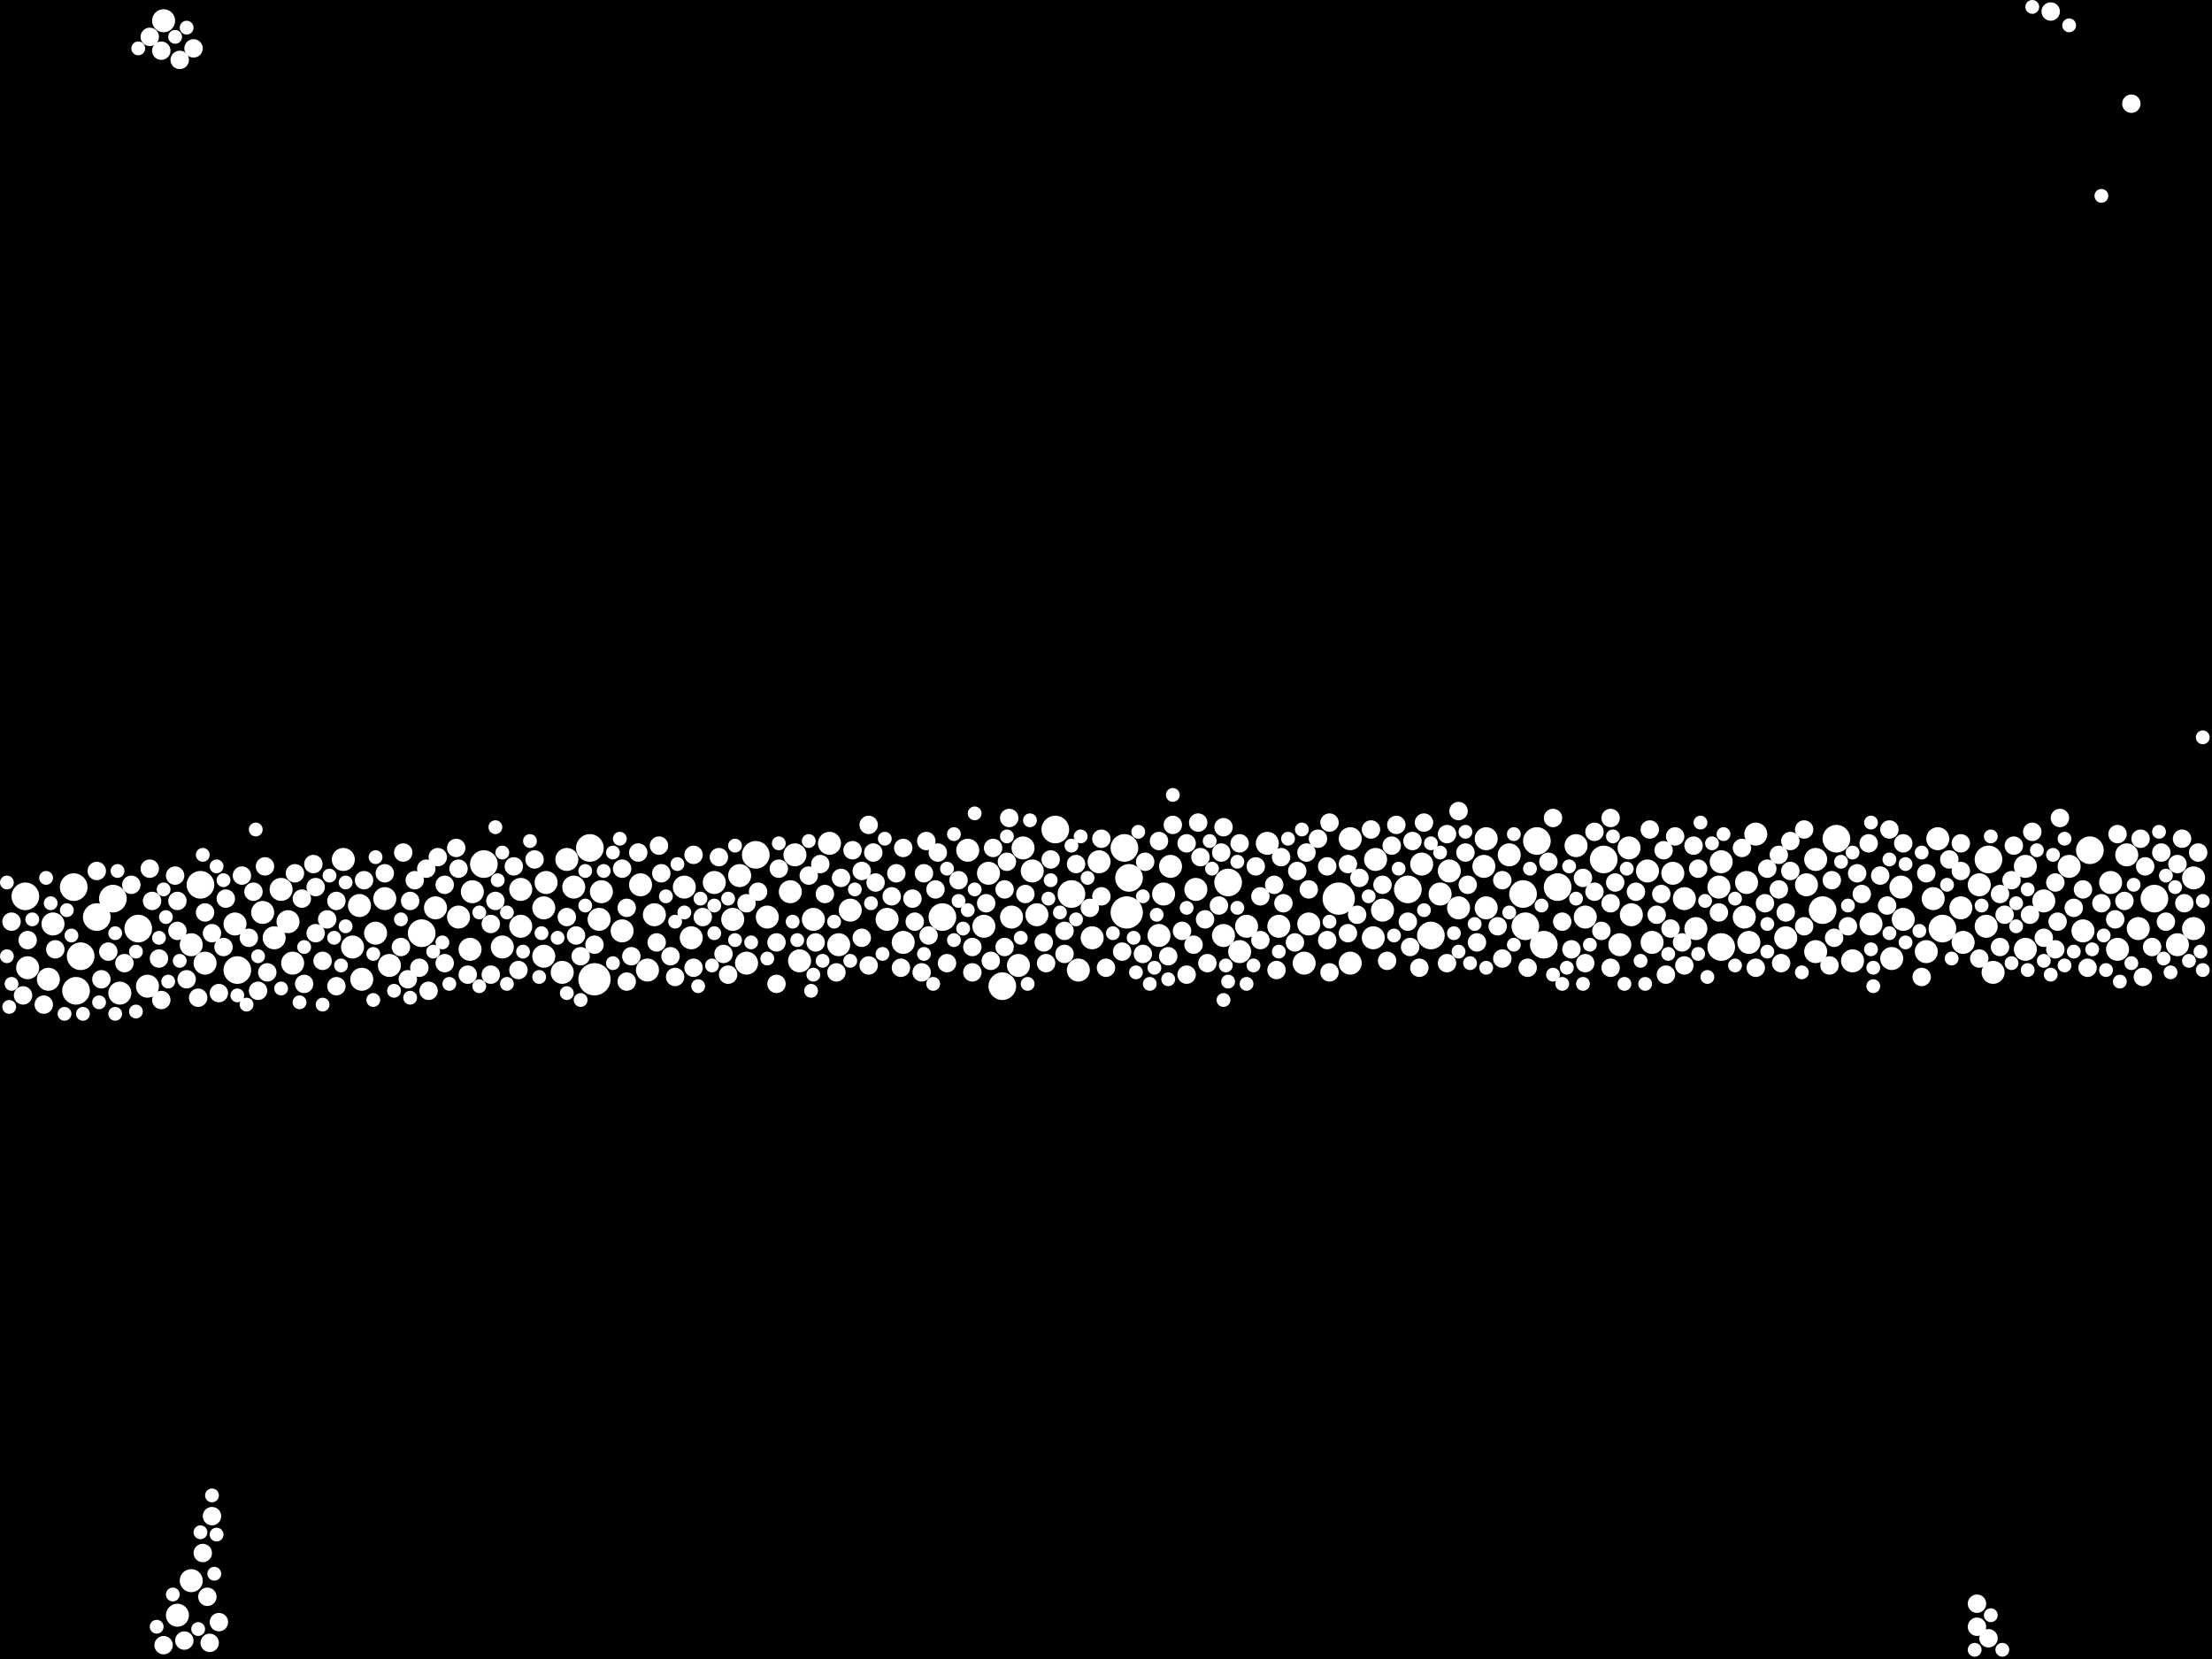 <?xml version="1.0" encoding="utf-8"?>
<svg xmlns="http://www.w3.org/2000/svg"
     xmlns:xlink="http://www.w3.org/1999/xlink" width="1920" height="1440" >

            <defs>
            <style type="text/css"><![CDATA[
circle {stroke: none;}
.c0 {fill: #FFFFFF;}
]]></style>
            </defs>
<rect x="0" y="0" width="1920" height="1440" fill="black"/>
<circle cx="978" cy="792" r="14" class="c0"/>
<circle cx="516" cy="850" r="14" class="c0"/>
<circle cx="1162" cy="780" r="14" class="c0"/>
<circle cx="84" cy="796" r="12" class="c0"/>
<circle cx="1594" cy="728" r="12" class="c0"/>
<circle cx="1726" cy="746" r="12" class="c0"/>
<circle cx="1352" cy="770" r="12" class="c0"/>
<circle cx="1066" cy="766" r="12" class="c0"/>
<circle cx="64" cy="770" r="12" class="c0"/>
<circle cx="1814" cy="738" r="12" class="c0"/>
<circle cx="120" cy="806" r="12" class="c0"/>
<circle cx="1324" cy="804" r="12" class="c0"/>
<circle cx="206" cy="842" r="12" class="c0"/>
<circle cx="1686" cy="806" r="12" class="c0"/>
<circle cx="980" cy="762" r="12" class="c0"/>
<circle cx="1222" cy="772" r="12" class="c0"/>
<circle cx="818" cy="796" r="12" class="c0"/>
<circle cx="656" cy="742" r="12" class="c0"/>
<circle cx="1870" cy="780" r="12" class="c0"/>
<circle cx="366" cy="810" r="12" class="c0"/>
<circle cx="66" cy="860" r="12" class="c0"/>
<circle cx="916" cy="720" r="12" class="c0"/>
<circle cx="1582" cy="790" r="12" class="c0"/>
<circle cx="420" cy="750" r="12" class="c0"/>
<circle cx="98" cy="780" r="12" class="c0"/>
<circle cx="1242" cy="812" r="12" class="c0"/>
<circle cx="1334" cy="730" r="12" class="c0"/>
<circle cx="1322" cy="776" r="12" class="c0"/>
<circle cx="22" cy="778" r="12" class="c0"/>
<circle cx="1494" cy="822" r="12" class="c0"/>
<circle cx="512" cy="736" r="12" class="c0"/>
<circle cx="976" cy="736" r="12" class="c0"/>
<circle cx="870" cy="856" r="12" class="c0"/>
<circle cx="930" cy="776" r="12" class="c0"/>
<circle cx="70" cy="830" r="12" class="c0"/>
<circle cx="1340" cy="820" r="12" class="c0"/>
<circle cx="174" cy="768" r="12" class="c0"/>
<circle cx="1392" cy="746" r="12" class="c0"/>
<circle cx="1200" cy="790" r="10" class="c0"/>
<circle cx="1492" cy="770" r="10" class="c0"/>
<circle cx="694" cy="834" r="10" class="c0"/>
<circle cx="1132" cy="836" r="10" class="c0"/>
<circle cx="1082" cy="804" r="10" class="c0"/>
<circle cx="896" cy="756" r="10" class="c0"/>
<circle cx="948" cy="814" r="10" class="c0"/>
<circle cx="1430" cy="756" r="10" class="c0"/>
<circle cx="436" cy="822" r="10" class="c0"/>
<circle cx="1194" cy="746" r="10" class="c0"/>
<circle cx="488" cy="844" r="10" class="c0"/>
<circle cx="728" cy="820" r="10" class="c0"/>
<circle cx="1568" cy="768" r="10" class="c0"/>
<circle cx="1758" cy="824" r="10" class="c0"/>
<circle cx="1774" cy="782" r="10" class="c0"/>
<circle cx="1624" cy="802" r="10" class="c0"/>
<circle cx="1136" cy="802" r="10" class="c0"/>
<circle cx="720" cy="732" r="10" class="c0"/>
<circle cx="1808" cy="808" r="10" class="c0"/>
<circle cx="1758" cy="752" r="10" class="c0"/>
<circle cx="1406" cy="820" r="10" class="c0"/>
<circle cx="636" cy="798" r="10" class="c0"/>
<circle cx="1550" cy="814" r="10" class="c0"/>
<circle cx="254" cy="836" r="10" class="c0"/>
<circle cx="1838" cy="824" r="10" class="c0"/>
<circle cx="1494" cy="748" r="10" class="c0"/>
<circle cx="338" cy="838" r="10" class="c0"/>
<circle cx="1672" cy="826" r="10" class="c0"/>
<circle cx="1650" cy="770" r="10" class="c0"/>
<circle cx="1702" cy="788" r="10" class="c0"/>
<circle cx="620" cy="766" r="10" class="c0"/>
<circle cx="128" cy="856" r="10" class="c0"/>
<circle cx="408" cy="824" r="10" class="c0"/>
<circle cx="522" cy="774" r="10" class="c0"/>
<circle cx="1652" cy="798" r="10" class="c0"/>
<circle cx="900" cy="794" r="10" class="c0"/>
<circle cx="562" cy="842" r="10" class="c0"/>
<circle cx="686" cy="774" r="10" class="c0"/>
<circle cx="1904" cy="762" r="10" class="c0"/>
<circle cx="770" cy="798" r="10" class="c0"/>
<circle cx="738" cy="790" r="10" class="c0"/>
<circle cx="1376" cy="796" r="10" class="c0"/>
<circle cx="238" cy="814" r="10" class="c0"/>
<circle cx="1514" cy="796" r="10" class="c0"/>
<circle cx="228" cy="792" r="10" class="c0"/>
<circle cx="1172" cy="728" r="10" class="c0"/>
<circle cx="1266" cy="788" r="10" class="c0"/>
<circle cx="166" cy="820" r="10" class="c0"/>
<circle cx="244" cy="772" r="10" class="c0"/>
<circle cx="378" cy="788" r="10" class="c0"/>
<circle cx="452" cy="772" r="10" class="c0"/>
<circle cx="410" cy="774" r="10" class="c0"/>
<circle cx="1006" cy="812" r="10" class="c0"/>
<circle cx="1062" cy="812" r="10" class="c0"/>
<circle cx="858" cy="758" r="10" class="c0"/>
<circle cx="666" cy="796" r="10" class="c0"/>
<circle cx="784" cy="818" r="10" class="c0"/>
<circle cx="1290" cy="728" r="10" class="c0"/>
<circle cx="104" cy="862" r="10" class="c0"/>
<circle cx="1796" cy="752" r="10" class="c0"/>
<circle cx="1890" cy="820" r="10" class="c0"/>
<circle cx="706" cy="798" r="10" class="c0"/>
<circle cx="24" cy="840" r="10" class="c0"/>
<circle cx="1846" cy="742" r="10" class="c0"/>
<circle cx="568" cy="794" r="10" class="c0"/>
<circle cx="1462" cy="780" r="10" class="c0"/>
<circle cx="142" cy="18" r="10" class="c0"/>
<circle cx="1678" cy="780" r="10" class="c0"/>
<circle cx="334" cy="780" r="10" class="c0"/>
<circle cx="648" cy="836" r="10" class="c0"/>
<circle cx="520" cy="798" r="10" class="c0"/>
<circle cx="888" cy="736" r="10" class="c0"/>
<circle cx="1192" cy="814" r="10" class="c0"/>
<circle cx="1110" cy="804" r="10" class="c0"/>
<circle cx="1724" cy="804" r="10" class="c0"/>
<circle cx="326" cy="810" r="10" class="c0"/>
<circle cx="298" cy="746" r="10" class="c0"/>
<circle cx="398" cy="796" r="10" class="c0"/>
<circle cx="1016" cy="752" r="10" class="c0"/>
<circle cx="314" cy="850" r="10" class="c0"/>
<circle cx="642" cy="760" r="10" class="c0"/>
<circle cx="1010" cy="776" r="10" class="c0"/>
<circle cx="492" cy="746" r="10" class="c0"/>
<circle cx="840" cy="738" r="10" class="c0"/>
<circle cx="312" cy="786" r="10" class="c0"/>
<circle cx="1288" cy="752" r="10" class="c0"/>
<circle cx="1718" cy="768" r="10" class="c0"/>
<circle cx="1516" cy="766" r="10" class="c0"/>
<circle cx="1452" cy="758" r="10" class="c0"/>
<circle cx="1234" cy="750" r="10" class="c0"/>
<circle cx="1518" cy="818" r="10" class="c0"/>
<circle cx="1076" cy="826" r="10" class="c0"/>
<circle cx="1472" cy="806" r="10" class="c0"/>
<circle cx="1576" cy="826" r="10" class="c0"/>
<circle cx="1524" cy="724" r="10" class="c0"/>
<circle cx="690" cy="742" r="10" class="c0"/>
<circle cx="1904" cy="806" r="10" class="c0"/>
<circle cx="1856" cy="806" r="10" class="c0"/>
<circle cx="1414" cy="736" r="10" class="c0"/>
<circle cx="1704" cy="818" r="10" class="c0"/>
<circle cx="1832" cy="766" r="10" class="c0"/>
<circle cx="154" cy="1402" r="10" class="c0"/>
<circle cx="884" cy="838" r="10" class="c0"/>
<circle cx="250" cy="800" r="10" class="c0"/>
<circle cx="556" cy="768" r="10" class="c0"/>
<circle cx="594" cy="770" r="10" class="c0"/>
<circle cx="1250" cy="776" r="10" class="c0"/>
<circle cx="498" cy="770" r="10" class="c0"/>
<circle cx="1038" cy="772" r="10" class="c0"/>
<circle cx="878" cy="796" r="10" class="c0"/>
<circle cx="1576" cy="746" r="10" class="c0"/>
<circle cx="204" cy="802" r="10" class="c0"/>
<circle cx="1434" cy="818" r="10" class="c0"/>
<circle cx="954" cy="748" r="10" class="c0"/>
<circle cx="1100" cy="732" r="10" class="c0"/>
<circle cx="1172" cy="836" r="10" class="c0"/>
<circle cx="936" cy="842" r="10" class="c0"/>
<circle cx="1310" cy="742" r="10" class="c0"/>
<circle cx="474" cy="766" r="10" class="c0"/>
<circle cx="178" cy="836" r="10" class="c0"/>
<circle cx="452" cy="804" r="10" class="c0"/>
<circle cx="854" cy="804" r="10" class="c0"/>
<circle cx="1416" cy="794" r="10" class="c0"/>
<circle cx="1290" cy="788" r="10" class="c0"/>
<circle cx="1730" cy="844" r="10" class="c0"/>
<circle cx="1368" cy="734" r="10" class="c0"/>
<circle cx="1258" cy="756" r="10" class="c0"/>
<circle cx="306" cy="822" r="10" class="c0"/>
<circle cx="1682" cy="728" r="10" class="c0"/>
<circle cx="166" cy="1372" r="10" class="c0"/>
<circle cx="42" cy="850" r="10" class="c0"/>
<circle cx="46" cy="802" r="10" class="c0"/>
<circle cx="540" cy="808" r="10" class="c0"/>
<circle cx="1642" cy="832" r="10" class="c0"/>
<circle cx="600" cy="814" r="10" class="c0"/>
<circle cx="472" cy="788" r="10" class="c0"/>
<circle cx="1608" cy="834" r="10" class="c0"/>
<circle cx="472" cy="830" r="10" class="c0"/>
<circle cx="1226" cy="730" r="8" class="c0"/>
<circle cx="1616" cy="776" r="8" class="c0"/>
<circle cx="1274" cy="768" r="8" class="c0"/>
<circle cx="154" cy="782" r="8" class="c0"/>
<circle cx="284" cy="798" r="8" class="c0"/>
<circle cx="386" cy="836" r="8" class="c0"/>
<circle cx="1026" cy="808" r="8" class="c0"/>
<circle cx="364" cy="840" r="8" class="c0"/>
<circle cx="832" cy="764" r="8" class="c0"/>
<circle cx="1222" cy="800" r="8" class="c0"/>
<circle cx="38" cy="872" r="8" class="c0"/>
<circle cx="1136" cy="772" r="8" class="c0"/>
<circle cx="1622" cy="732" r="8" class="c0"/>
<circle cx="1282" cy="818" r="8" class="c0"/>
<circle cx="748" cy="814" r="8" class="c0"/>
<circle cx="1784" cy="824" r="8" class="c0"/>
<circle cx="844" cy="844" r="8" class="c0"/>
<circle cx="262" cy="780" r="8" class="c0"/>
<circle cx="1304" cy="832" r="8" class="c0"/>
<circle cx="1876" cy="740" r="8" class="c0"/>
<circle cx="754" cy="838" r="8" class="c0"/>
<circle cx="570" cy="818" r="8" class="c0"/>
<circle cx="1672" cy="758" r="8" class="c0"/>
<circle cx="782" cy="840" r="8" class="c0"/>
<circle cx="906" cy="818" r="8" class="c0"/>
<circle cx="1030" cy="732" r="8" class="c0"/>
<circle cx="232" cy="844" r="8" class="c0"/>
<circle cx="274" cy="810" r="8" class="c0"/>
<circle cx="464" cy="746" r="8" class="c0"/>
<circle cx="1232" cy="840" r="8" class="c0"/>
<circle cx="784" cy="736" r="8" class="c0"/>
<circle cx="1774" cy="814" r="8" class="c0"/>
<circle cx="1090" cy="752" r="8" class="c0"/>
<circle cx="292" cy="856" r="8" class="c0"/>
<circle cx="154" cy="808" r="8" class="c0"/>
<circle cx="1860" cy="848" r="8" class="c0"/>
<circle cx="716" cy="776" r="8" class="c0"/>
<circle cx="94" cy="826" r="8" class="c0"/>
<circle cx="1256" cy="836" r="8" class="c0"/>
<circle cx="280" cy="834" r="8" class="c0"/>
<circle cx="1048" cy="836" r="8" class="c0"/>
<circle cx="1256" cy="724" r="8" class="c0"/>
<circle cx="1236" cy="714" r="8" class="c0"/>
<circle cx="184" cy="810" r="8" class="c0"/>
<circle cx="1200" cy="768" r="8" class="c0"/>
<circle cx="130" cy="32" r="8" class="c0"/>
<circle cx="1040" cy="714" r="8" class="c0"/>
<circle cx="230" cy="752" r="8" class="c0"/>
<circle cx="1094" cy="778" r="8" class="c0"/>
<circle cx="628" cy="828" r="8" class="c0"/>
<circle cx="450" cy="842" r="8" class="c0"/>
<circle cx="370" cy="754" r="8" class="c0"/>
<circle cx="162" cy="850" r="8" class="c0"/>
<circle cx="1812" cy="840" r="8" class="c0"/>
<circle cx="264" cy="854" r="8" class="c0"/>
<circle cx="1736" cy="822" r="8" class="c0"/>
<circle cx="1420" cy="774" r="8" class="c0"/>
<circle cx="1446" cy="846" r="8" class="c0"/>
<circle cx="1384" cy="774" r="8" class="c0"/>
<circle cx="760" cy="766" r="8" class="c0"/>
<circle cx="676" cy="754" r="8" class="c0"/>
<circle cx="196" cy="780" r="8" class="c0"/>
<circle cx="1170" cy="750" r="8" class="c0"/>
<circle cx="1266" cy="704" r="8" class="c0"/>
<circle cx="386" cy="768" r="8" class="c0"/>
<circle cx="1454" cy="726" r="8" class="c0"/>
<circle cx="138" cy="832" r="8" class="c0"/>
<circle cx="1134" cy="740" r="8" class="c0"/>
<circle cx="712" cy="750" r="8" class="c0"/>
<circle cx="1474" cy="754" r="8" class="c0"/>
<circle cx="396" cy="736" r="8" class="c0"/>
<circle cx="184" cy="1316" r="8" class="c0"/>
<circle cx="934" cy="750" r="8" class="c0"/>
<circle cx="1824" cy="784" r="8" class="c0"/>
<circle cx="802" cy="758" r="8" class="c0"/>
<circle cx="372" cy="860" r="8" class="c0"/>
<circle cx="812" cy="772" r="8" class="c0"/>
<circle cx="862" cy="736" r="8" class="c0"/>
<circle cx="1726" cy="1422" r="8" class="c0"/>
<circle cx="574" cy="758" r="8" class="c0"/>
<circle cx="1076" cy="732" r="8" class="c0"/>
<circle cx="758" cy="740" r="8" class="c0"/>
<circle cx="516" cy="820" r="8" class="c0"/>
<circle cx="602" cy="840" r="8" class="c0"/>
<circle cx="108" cy="836" r="8" class="c0"/>
<circle cx="334" cy="758" r="8" class="c0"/>
<circle cx="430" cy="782" r="8" class="c0"/>
<circle cx="1534" cy="754" r="8" class="c0"/>
<circle cx="1272" cy="740" r="8" class="c0"/>
<circle cx="182" cy="1426" r="8" class="c0"/>
<circle cx="804" cy="730" r="8" class="c0"/>
<circle cx="792" cy="780" r="8" class="c0"/>
<circle cx="740" cy="738" r="8" class="c0"/>
<circle cx="1348" cy="710" r="8" class="c0"/>
<circle cx="956" cy="778" r="8" class="c0"/>
<circle cx="540" cy="754" r="8" class="c0"/>
<circle cx="190" cy="1408" r="8" class="c0"/>
<circle cx="132" cy="782" r="8" class="c0"/>
<circle cx="1462" cy="838" r="8" class="c0"/>
<circle cx="160" cy="1424" r="8" class="c0"/>
<circle cx="1532" cy="784" r="8" class="c0"/>
<circle cx="180" cy="1386" r="8" class="c0"/>
<circle cx="1868" cy="822" r="8" class="c0"/>
<circle cx="822" cy="836" r="8" class="c0"/>
<circle cx="1592" cy="814" r="8" class="c0"/>
<circle cx="1438" cy="794" r="8" class="c0"/>
<circle cx="24" cy="816" r="8" class="c0"/>
<circle cx="172" cy="866" r="8" class="c0"/>
<circle cx="1716" cy="1392" r="8" class="c0"/>
<circle cx="1212" cy="716" r="8" class="c0"/>
<circle cx="1364" cy="824" r="8" class="c0"/>
<circle cx="992" cy="828" r="8" class="c0"/>
<circle cx="500" cy="812" r="8" class="c0"/>
<circle cx="1546" cy="836" r="8" class="c0"/>
<circle cx="1170" cy="810" r="8" class="c0"/>
<circle cx="1042" cy="744" r="8" class="c0"/>
<circle cx="1376" cy="836" r="8" class="c0"/>
<circle cx="1764" cy="722" r="8" class="c0"/>
<circle cx="176" cy="1348" r="8" class="c0"/>
<circle cx="1398" cy="784" r="8" class="c0"/>
<circle cx="924" cy="808" r="8" class="c0"/>
<circle cx="658" cy="774" r="8" class="c0"/>
<circle cx="1612" cy="758" r="8" class="c0"/>
<circle cx="406" cy="846" r="8" class="c0"/>
<circle cx="114" cy="768" r="8" class="c0"/>
<circle cx="1108" cy="842" r="8" class="c0"/>
<circle cx="1112" cy="744" r="8" class="c0"/>
<circle cx="190" cy="862" r="8" class="c0"/>
<circle cx="1590" cy="764" r="8" class="c0"/>
<circle cx="20" cy="864" r="8" class="c0"/>
<circle cx="210" cy="760" r="8" class="c0"/>
<circle cx="602" cy="742" r="8" class="c0"/>
<circle cx="1224" cy="822" r="8" class="c0"/>
<circle cx="1208" cy="734" r="8" class="c0"/>
<circle cx="730" cy="762" r="8" class="c0"/>
<circle cx="956" cy="728" r="8" class="c0"/>
<circle cx="1736" cy="776" r="8" class="c0"/>
<circle cx="492" cy="796" r="8" class="c0"/>
<circle cx="1152" cy="816" r="8" class="c0"/>
<circle cx="648" cy="784" r="8" class="c0"/>
<circle cx="912" cy="746" r="8" class="c0"/>
<circle cx="1356" cy="800" r="8" class="c0"/>
<circle cx="674" cy="854" r="8" class="c0"/>
<circle cx="168" cy="42" r="8" class="c0"/>
<circle cx="1384" cy="722" r="8" class="c0"/>
<circle cx="974" cy="826" r="8" class="c0"/>
<circle cx="504" cy="830" r="8" class="c0"/>
<circle cx="1836" cy="798" r="8" class="c0"/>
<circle cx="1344" cy="748" r="8" class="c0"/>
<circle cx="426" cy="802" r="8" class="c0"/>
<circle cx="890" cy="776" r="8" class="c0"/>
<circle cx="778" cy="758" r="8" class="c0"/>
<circle cx="860" cy="834" r="8" class="c0"/>
<circle cx="446" cy="752" r="8" class="c0"/>
<circle cx="1114" cy="784" r="8" class="c0"/>
<circle cx="220" cy="774" r="8" class="c0"/>
<circle cx="426" cy="846" r="8" class="c0"/>
<circle cx="142" cy="1428" r="8" class="c0"/>
<circle cx="856" cy="784" r="8" class="c0"/>
<circle cx="1652" cy="732" r="8" class="c0"/>
<circle cx="674" cy="818" r="8" class="c0"/>
<circle cx="348" cy="822" r="8" class="c0"/>
<circle cx="814" cy="740" r="8" class="c0"/>
<circle cx="140" cy="44" r="8" class="c0"/>
<circle cx="1554" cy="730" r="8" class="c0"/>
<circle cx="1702" cy="756" r="8" class="c0"/>
<circle cx="140" cy="868" r="8" class="c0"/>
<circle cx="1718" cy="832" r="8" class="c0"/>
<circle cx="354" cy="850" r="8" class="c0"/>
<circle cx="1554" cy="756" r="8" class="c0"/>
<circle cx="774" cy="778" r="8" class="c0"/>
<circle cx="872" cy="822" r="8" class="c0"/>
<circle cx="1786" cy="800" r="8" class="c0"/>
<circle cx="84" cy="756" r="8" class="c0"/>
<circle cx="1470" cy="734" r="8" class="c0"/>
<circle cx="1632" cy="760" r="8" class="c0"/>
<circle cx="946" cy="788" r="8" class="c0"/>
<circle cx="1062" cy="718" r="8" class="c0"/>
<circle cx="1808" cy="772" r="8" class="c0"/>
<circle cx="1030" cy="846" r="8" class="c0"/>
<circle cx="1014" cy="830" r="8" class="c0"/>
<circle cx="582" cy="830" r="8" class="c0"/>
<circle cx="1126" cy="756" r="8" class="c0"/>
<circle cx="1604" cy="804" r="8" class="c0"/>
<circle cx="1154" cy="844" r="8" class="c0"/>
<circle cx="1800" cy="788" r="8" class="c0"/>
<circle cx="1780" cy="10" r="8" class="c0"/>
<circle cx="544" cy="788" r="8" class="c0"/>
<circle cx="1702" cy="732" r="8" class="c0"/>
<circle cx="1858" cy="728" r="8" class="c0"/>
<circle cx="292" cy="782" r="8" class="c0"/>
<circle cx="1058" cy="786" r="8" class="c0"/>
<circle cx="1006" cy="730" r="8" class="c0"/>
<circle cx="1390" cy="808" r="8" class="c0"/>
<circle cx="1838" cy="724" r="8" class="c0"/>
<circle cx="88" cy="850" r="8" class="c0"/>
<circle cx="1060" cy="740" r="8" class="c0"/>
<circle cx="702" cy="760" r="8" class="c0"/>
<circle cx="1492" cy="792" r="8" class="c0"/>
<circle cx="152" cy="760" r="8" class="c0"/>
<circle cx="1512" cy="736" r="8" class="c0"/>
<circle cx="794" cy="800" r="8" class="c0"/>
<circle cx="708" cy="818" r="8" class="c0"/>
<circle cx="1094" cy="816" r="8" class="c0"/>
<circle cx="1524" cy="840" r="8" class="c0"/>
<circle cx="216" cy="814" r="8" class="c0"/>
<circle cx="1716" cy="1412" r="8" class="c0"/>
<circle cx="624" cy="744" r="8" class="c0"/>
<circle cx="1896" cy="784" r="8" class="c0"/>
<circle cx="1788" cy="710" r="8" class="c0"/>
<circle cx="272" cy="750" r="8" class="c0"/>
<circle cx="1402" cy="766" r="8" class="c0"/>
<circle cx="960" cy="840" r="8" class="c0"/>
<circle cx="1762" cy="794" r="8" class="c0"/>
<circle cx="1894" cy="728" r="8" class="c0"/>
<circle cx="1850" cy="90" r="8" class="c0"/>
<circle cx="274" cy="770" r="8" class="c0"/>
<circle cx="1460" cy="818" r="8" class="c0"/>
<circle cx="548" cy="830" r="8" class="c0"/>
<circle cx="1748" cy="734" r="8" class="c0"/>
<circle cx="876" cy="710" r="8" class="c0"/>
<circle cx="1890" cy="750" r="8" class="c0"/>
<circle cx="908" cy="836" r="8" class="c0"/>
<circle cx="1300" cy="804" r="8" class="c0"/>
<circle cx="1152" cy="752" r="8" class="c0"/>
<circle cx="844" cy="822" r="8" class="c0"/>
<circle cx="356" cy="782" r="8" class="c0"/>
<circle cx="872" cy="772" r="8" class="c0"/>
<circle cx="178" cy="792" r="8" class="c0"/>
<circle cx="572" cy="734" r="8" class="c0"/>
<circle cx="924" cy="828" r="8" class="c0"/>
<circle cx="1432" cy="720" r="8" class="c0"/>
<circle cx="586" cy="848" r="8" class="c0"/>
<circle cx="1018" cy="716" r="8" class="c0"/>
<circle cx="316" cy="764" r="8" class="c0"/>
<circle cx="360" cy="764" r="8" class="c0"/>
<circle cx="610" cy="796" r="8" class="c0"/>
<circle cx="1862" cy="752" r="8" class="c0"/>
<circle cx="1566" cy="720" r="8" class="c0"/>
<circle cx="1640" cy="720" r="8" class="c0"/>
<circle cx="1036" cy="820" r="8" class="c0"/>
<circle cx="726" cy="844" r="8" class="c0"/>
<circle cx="1204" cy="834" r="8" class="c0"/>
<circle cx="350" cy="740" r="8" class="c0"/>
<circle cx="1154" cy="714" r="8" class="c0"/>
<circle cx="194" cy="822" r="8" class="c0"/>
<circle cx="224" cy="860" r="8" class="c0"/>
<circle cx="1746" cy="764" r="8" class="c0"/>
<circle cx="1124" cy="818" r="8" class="c0"/>
<circle cx="554" cy="740" r="8" class="c0"/>
<circle cx="380" cy="744" r="8" class="c0"/>
<circle cx="1046" cy="798" r="8" class="c0"/>
<circle cx="1692" cy="746" r="8" class="c0"/>
<circle cx="1374" cy="762" r="8" class="c0"/>
<circle cx="1178" cy="794" r="8" class="c0"/>
<circle cx="1442" cy="776" r="8" class="c0"/>
<circle cx="748" cy="756" r="8" class="c0"/>
<circle cx="1398" cy="710" r="8" class="c0"/>
<circle cx="994" cy="748" r="8" class="c0"/>
<circle cx="1668" cy="848" r="8" class="c0"/>
<circle cx="544" cy="852" r="8" class="c0"/>
<circle cx="1566" cy="804" r="8" class="c0"/>
<circle cx="754" cy="716" r="8" class="c0"/>
<circle cx="1444" cy="738" r="8" class="c0"/>
<circle cx="800" cy="844" r="8" class="c0"/>
<circle cx="1908" cy="740" r="8" class="c0"/>
<circle cx="1180" cy="762" r="8" class="c0"/>
<circle cx="1740" cy="794" r="8" class="c0"/>
<circle cx="1398" cy="840" r="8" class="c0"/>
<circle cx="1844" cy="782" r="8" class="c0"/>
<circle cx="156" cy="52" r="8" class="c0"/>
<circle cx="1106" cy="768" r="8" class="c0"/>
<circle cx="1550" cy="792" r="8" class="c0"/>
<circle cx="10" cy="800" r="8" class="c0"/>
<circle cx="1326" cy="840" r="8" class="c0"/>
<circle cx="1880" cy="800" r="8" class="c0"/>
<circle cx="48" cy="824" r="8" class="c0"/>
<circle cx="256" cy="758" r="8" class="c0"/>
<circle cx="632" cy="846" r="8" class="c0"/>
<circle cx="1544" cy="772" r="8" class="c0"/>
<circle cx="1304" cy="764" r="8" class="c0"/>
<circle cx="1638" cy="786" r="8" class="c0"/>
<circle cx="1784" cy="766" r="8" class="c0"/>
<circle cx="806" cy="812" r="8" class="c0"/>
<circle cx="1144" cy="728" r="8" class="c0"/>
<circle cx="1588" cy="838" r="8" class="c0"/>
<circle cx="398" cy="754" r="8" class="c0"/>
<circle cx="874" cy="748" r="8" class="c0"/>
<circle cx="1450" cy="806" r="8" class="c0"/>
<circle cx="130" cy="754" r="8" class="c0"/>
<circle cx="1544" cy="742" r="8" class="c0"/>
<circle cx="1190" cy="720" r="8" class="c0"/>
<circle cx="1792" cy="728" r="6" class="c0"/>
<circle cx="1276" cy="836" r="6" class="c0"/>
<circle cx="454" cy="826" r="6" class="c0"/>
<circle cx="1266" cy="826" r="6" class="c0"/>
<circle cx="886" cy="814" r="6" class="c0"/>
<circle cx="1768" cy="738" r="6" class="c0"/>
<circle cx="100" cy="810" r="6" class="c0"/>
<circle cx="578" cy="778" r="6" class="c0"/>
<circle cx="244" cy="858" r="6" class="c0"/>
<circle cx="586" cy="800" r="6" class="c0"/>
<circle cx="326" cy="744" r="6" class="c0"/>
<circle cx="1482" cy="848" r="6" class="c0"/>
<circle cx="1900" cy="834" r="6" class="c0"/>
<circle cx="468" cy="848" r="6" class="c0"/>
<circle cx="1066" cy="852" r="6" class="c0"/>
<circle cx="186" cy="1366" r="6" class="c0"/>
<circle cx="608" cy="780" r="6" class="c0"/>
<circle cx="174" cy="1330" r="6" class="c0"/>
<circle cx="1640" cy="810" r="6" class="c0"/>
<circle cx="930" cy="734" r="6" class="c0"/>
<circle cx="224" cy="830" r="6" class="c0"/>
<circle cx="1912" cy="782" r="6" class="c0"/>
<circle cx="1074" cy="788" r="6" class="c0"/>
<circle cx="828" cy="816" r="6" class="c0"/>
<circle cx="1338" cy="786" r="6" class="c0"/>
<circle cx="1424" cy="834" r="6" class="c0"/>
<circle cx="944" cy="762" r="6" class="c0"/>
<circle cx="652" cy="818" r="6" class="c0"/>
<circle cx="766" cy="828" r="6" class="c0"/>
<circle cx="1496" cy="724" r="6" class="c0"/>
<circle cx="62" cy="812" r="6" class="c0"/>
<circle cx="1774" cy="834" r="6" class="c0"/>
<circle cx="162" cy="24" r="6" class="c0"/>
<circle cx="1272" cy="722" r="6" class="c0"/>
<circle cx="470" cy="810" r="6" class="c0"/>
<circle cx="966" cy="810" r="6" class="c0"/>
<circle cx="1884" cy="844" r="6" class="c0"/>
<circle cx="1236" cy="790" r="6" class="c0"/>
<circle cx="692" cy="816" r="6" class="c0"/>
<circle cx="1608" cy="740" r="6" class="c0"/>
<circle cx="1728" cy="726" r="6" class="c0"/>
<circle cx="532" cy="740" r="6" class="c0"/>
<circle cx="40" cy="762" r="6" class="c0"/>
<circle cx="1694" cy="832" r="6" class="c0"/>
<circle cx="1840" cy="852" r="6" class="c0"/>
<circle cx="532" cy="836" r="6" class="c0"/>
<circle cx="1640" cy="746" r="6" class="c0"/>
<circle cx="524" cy="756" r="6" class="c0"/>
<circle cx="286" cy="760" r="6" class="c0"/>
<circle cx="1030" cy="788" r="6" class="c0"/>
<circle cx="484" cy="814" r="6" class="c0"/>
<circle cx="176" cy="742" r="6" class="c0"/>
<circle cx="742" cy="772" r="6" class="c0"/>
<circle cx="1782" cy="742" r="6" class="c0"/>
<circle cx="296" cy="838" r="6" class="c0"/>
<circle cx="1360" cy="840" r="6" class="c0"/>
<circle cx="1214" cy="754" r="6" class="c0"/>
<circle cx="44" cy="784" r="6" class="c0"/>
<circle cx="6" cy="830" r="6" class="c0"/>
<circle cx="100" cy="880" r="6" class="c0"/>
<circle cx="802" cy="828" r="6" class="c0"/>
<circle cx="1004" cy="794" r="6" class="c0"/>
<circle cx="1074" cy="748" r="6" class="c0"/>
<circle cx="1910" cy="826" r="6" class="c0"/>
<circle cx="348" cy="798" r="6" class="c0"/>
<circle cx="1816" cy="824" r="6" class="c0"/>
<circle cx="28" cy="798" r="6" class="c0"/>
<circle cx="384" cy="818" r="6" class="c0"/>
<circle cx="1852" cy="768" r="6" class="c0"/>
<circle cx="620" cy="810" r="6" class="c0"/>
<circle cx="146" cy="852" r="6" class="c0"/>
<circle cx="222" cy="720" r="6" class="c0"/>
<circle cx="1888" cy="770" r="6" class="c0"/>
<circle cx="1476" cy="714" r="6" class="c0"/>
<circle cx="188" cy="752" r="6" class="c0"/>
<circle cx="1328" cy="754" r="6" class="c0"/>
<circle cx="342" cy="860" r="6" class="c0"/>
<circle cx="1506" cy="838" r="6" class="c0"/>
<circle cx="756" cy="784" r="6" class="c0"/>
<circle cx="508" cy="786" r="6" class="c0"/>
<circle cx="912" cy="764" r="6" class="c0"/>
<circle cx="1250" cy="740" r="6" class="c0"/>
<circle cx="1314" cy="724" r="6" class="c0"/>
<circle cx="1380" cy="820" r="6" class="c0"/>
<circle cx="688" cy="800" r="6" class="c0"/>
<circle cx="86" cy="870" r="6" class="c0"/>
<circle cx="1314" cy="820" r="6" class="c0"/>
<circle cx="1714" cy="1432" r="6" class="c0"/>
<circle cx="1624" cy="714" r="6" class="c0"/>
<circle cx="10" cy="854" r="6" class="c0"/>
<circle cx="1668" cy="740" r="6" class="c0"/>
<circle cx="1912" cy="842" r="6" class="c0"/>
<circle cx="1624" cy="824" r="6" class="c0"/>
<circle cx="1368" cy="780" r="6" class="c0"/>
<circle cx="1666" cy="808" r="6" class="c0"/>
<circle cx="1188" cy="778" r="6" class="c0"/>
<circle cx="432" cy="764" r="6" class="c0"/>
<circle cx="1130" cy="720" r="6" class="c0"/>
<circle cx="588" cy="750" r="6" class="c0"/>
<circle cx="828" cy="724" r="6" class="c0"/>
<circle cx="188" cy="1332" r="6" class="c0"/>
<circle cx="594" cy="792" r="6" class="c0"/>
<circle cx="1880" cy="760" r="6" class="c0"/>
<circle cx="184" cy="1298" r="6" class="c0"/>
<circle cx="538" cy="728" r="6" class="c0"/>
<circle cx="666" cy="832" r="6" class="c0"/>
<circle cx="1210" cy="812" r="6" class="c0"/>
<circle cx="840" cy="790" r="6" class="c0"/>
<circle cx="1828" cy="842" r="6" class="c0"/>
<circle cx="1750" cy="804" r="6" class="c0"/>
<circle cx="1154" cy="800" r="6" class="c0"/>
<circle cx="1448" cy="828" r="6" class="c0"/>
<circle cx="1362" cy="752" r="6" class="c0"/>
<circle cx="390" cy="854" r="6" class="c0"/>
<circle cx="290" cy="814" r="6" class="c0"/>
<circle cx="144" cy="796" r="6" class="c0"/>
<circle cx="1018" cy="690" r="6" class="c0"/>
<circle cx="416" cy="792" r="6" class="c0"/>
<circle cx="832" cy="782" r="6" class="c0"/>
<circle cx="1654" cy="818" r="6" class="c0"/>
<circle cx="822" cy="754" r="6" class="c0"/>
<circle cx="1310" cy="792" r="6" class="c0"/>
<circle cx="436" cy="740" r="6" class="c0"/>
<circle cx="1062" cy="868" r="6" class="c0"/>
<circle cx="1534" cy="802" r="6" class="c0"/>
<circle cx="1792" cy="838" r="6" class="c0"/>
<circle cx="1604" cy="786" r="6" class="c0"/>
<circle cx="508" cy="756" r="6" class="c0"/>
<circle cx="1796" cy="22" r="6" class="c0"/>
<circle cx="58" cy="790" r="6" class="c0"/>
<circle cx="1486" cy="732" r="6" class="c0"/>
<circle cx="1654" cy="750" r="6" class="c0"/>
<circle cx="1410" cy="854" r="6" class="c0"/>
<circle cx="724" cy="800" r="6" class="c0"/>
<circle cx="118" cy="826" r="6" class="c0"/>
<circle cx="1850" cy="836" r="6" class="c0"/>
<circle cx="150" cy="1384" r="6" class="c0"/>
<circle cx="606" cy="856" r="6" class="c0"/>
<circle cx="998" cy="854" r="6" class="c0"/>
<circle cx="264" cy="822" r="6" class="c0"/>
<circle cx="324" cy="868" r="6" class="c0"/>
<circle cx="460" cy="730" r="6" class="c0"/>
<circle cx="1374" cy="854" r="6" class="c0"/>
<circle cx="1280" cy="802" r="6" class="c0"/>
<circle cx="618" cy="838" r="6" class="c0"/>
<circle cx="1760" cy="842" r="6" class="c0"/>
<circle cx="810" cy="854" r="6" class="c0"/>
<circle cx="1506" cy="780" r="6" class="c0"/>
<circle cx="934" cy="798" r="6" class="c0"/>
<circle cx="1760" cy="772" r="6" class="c0"/>
<circle cx="1262" cy="810" r="6" class="c0"/>
<circle cx="1912" cy="640" r="6" class="c0"/>
<circle cx="102" cy="756" r="6" class="c0"/>
<circle cx="1412" cy="754" r="6" class="c0"/>
<circle cx="152" cy="32" r="6" class="c0"/>
<circle cx="1824" cy="170" r="6" class="c0"/>
<circle cx="1750" cy="784" r="6" class="c0"/>
<circle cx="376" cy="826" r="6" class="c0"/>
<circle cx="1088" cy="838" r="6" class="c0"/>
<circle cx="300" cy="804" r="6" class="c0"/>
<circle cx="172" cy="1414" r="6" class="c0"/>
<circle cx="638" cy="734" r="6" class="c0"/>
<circle cx="846" cy="772" r="6" class="c0"/>
<circle cx="1598" cy="748" r="6" class="c0"/>
<circle cx="632" cy="780" r="6" class="c0"/>
<circle cx="986" cy="844" r="6" class="c0"/>
<circle cx="1348" cy="846" r="6" class="c0"/>
<circle cx="676" cy="732" r="6" class="c0"/>
<circle cx="492" cy="862" r="6" class="c0"/>
<circle cx="738" cy="834" r="6" class="c0"/>
<circle cx="1690" cy="768" r="6" class="c0"/>
<circle cx="206" cy="864" r="6" class="c0"/>
<circle cx="56" cy="880" r="6" class="c0"/>
<circle cx="714" cy="834" r="6" class="c0"/>
<circle cx="136" cy="1412" r="6" class="c0"/>
<circle cx="1534" cy="826" r="6" class="c0"/>
<circle cx="1474" cy="828" r="6" class="c0"/>
<circle cx="138" cy="814" r="6" class="c0"/>
<circle cx="300" cy="766" r="6" class="c0"/>
<circle cx="1050" cy="730" r="6" class="c0"/>
<circle cx="324" cy="828" r="6" class="c0"/>
<circle cx="1428" cy="854" r="6" class="c0"/>
<circle cx="704" cy="860" r="6" class="c0"/>
<circle cx="992" cy="778" r="6" class="c0"/>
<circle cx="874" cy="726" r="6" class="c0"/>
<circle cx="504" cy="868" r="6" class="c0"/>
<circle cx="920" cy="792" r="6" class="c0"/>
<circle cx="1564" cy="844" r="6" class="c0"/>
<circle cx="1626" cy="840" r="6" class="c0"/>
<circle cx="1720" cy="786" r="6" class="c0"/>
<circle cx="6" cy="766" r="6" class="c0"/>
<circle cx="440" cy="792" r="6" class="c0"/>
<circle cx="72" cy="880" r="6" class="c0"/>
<circle cx="214" cy="872" r="6" class="c0"/>
<circle cx="1826" cy="812" r="6" class="c0"/>
<circle cx="1290" cy="840" r="6" class="c0"/>
<circle cx="1064" cy="838" r="6" class="c0"/>
<circle cx="1878" cy="832" r="6" class="c0"/>
<circle cx="1764" cy="6" r="6" class="c0"/>
<circle cx="1728" cy="1402" r="6" class="c0"/>
<circle cx="1118" cy="728" r="6" class="c0"/>
<circle cx="142" cy="772" r="6" class="c0"/>
<circle cx="988" cy="722" r="6" class="c0"/>
<circle cx="8" cy="874" r="6" class="c0"/>
<circle cx="910" cy="780" r="6" class="c0"/>
<circle cx="1626" cy="856" r="6" class="c0"/>
<circle cx="1800" cy="826" r="6" class="c0"/>
<circle cx="892" cy="854" r="6" class="c0"/>
<circle cx="416" cy="856" r="6" class="c0"/>
<circle cx="1014" cy="850" r="6" class="c0"/>
<circle cx="118" cy="878" r="6" class="c0"/>
<circle cx="1400" cy="726" r="6" class="c0"/>
<circle cx="1082" cy="854" r="6" class="c0"/>
<circle cx="1780" cy="846" r="6" class="c0"/>
<circle cx="938" cy="726" r="6" class="c0"/>
<circle cx="1356" cy="854" r="6" class="c0"/>
<circle cx="1242" cy="732" r="6" class="c0"/>
<circle cx="836" cy="806" r="6" class="c0"/>
<circle cx="702" cy="730" r="6" class="c0"/>
<circle cx="440" cy="854" r="6" class="c0"/>
<circle cx="706" cy="846" r="6" class="c0"/>
<circle cx="156" cy="834" r="6" class="c0"/>
<circle cx="1052" cy="754" r="6" class="c0"/>
<circle cx="638" cy="816" r="6" class="c0"/>
<circle cx="1002" cy="840" r="6" class="c0"/>
<circle cx="194" cy="764" r="6" class="c0"/>
<circle cx="1110" cy="826" r="6" class="c0"/>
<circle cx="280" cy="872" r="6" class="c0"/>
<circle cx="620" cy="786" r="6" class="c0"/>
<circle cx="260" cy="870" r="6" class="c0"/>
<circle cx="1874" cy="722" r="6" class="c0"/>
<circle cx="356" cy="866" r="6" class="c0"/>
<circle cx="894" cy="712" r="6" class="c0"/>
<circle cx="430" cy="718" r="6" class="c0"/>
<circle cx="1480" cy="782" r="6" class="c0"/>
<circle cx="1746" cy="836" r="6" class="c0"/>
<circle cx="984" cy="814" r="6" class="c0"/>
<circle cx="120" cy="42" r="6" class="c0"/>
<circle cx="846" cy="706" r="6" class="c0"/>
<circle cx="1738" cy="1432" r="6" class="c0"/>
<circle cx="768" cy="728" r="6" class="c0"/>
</svg>
